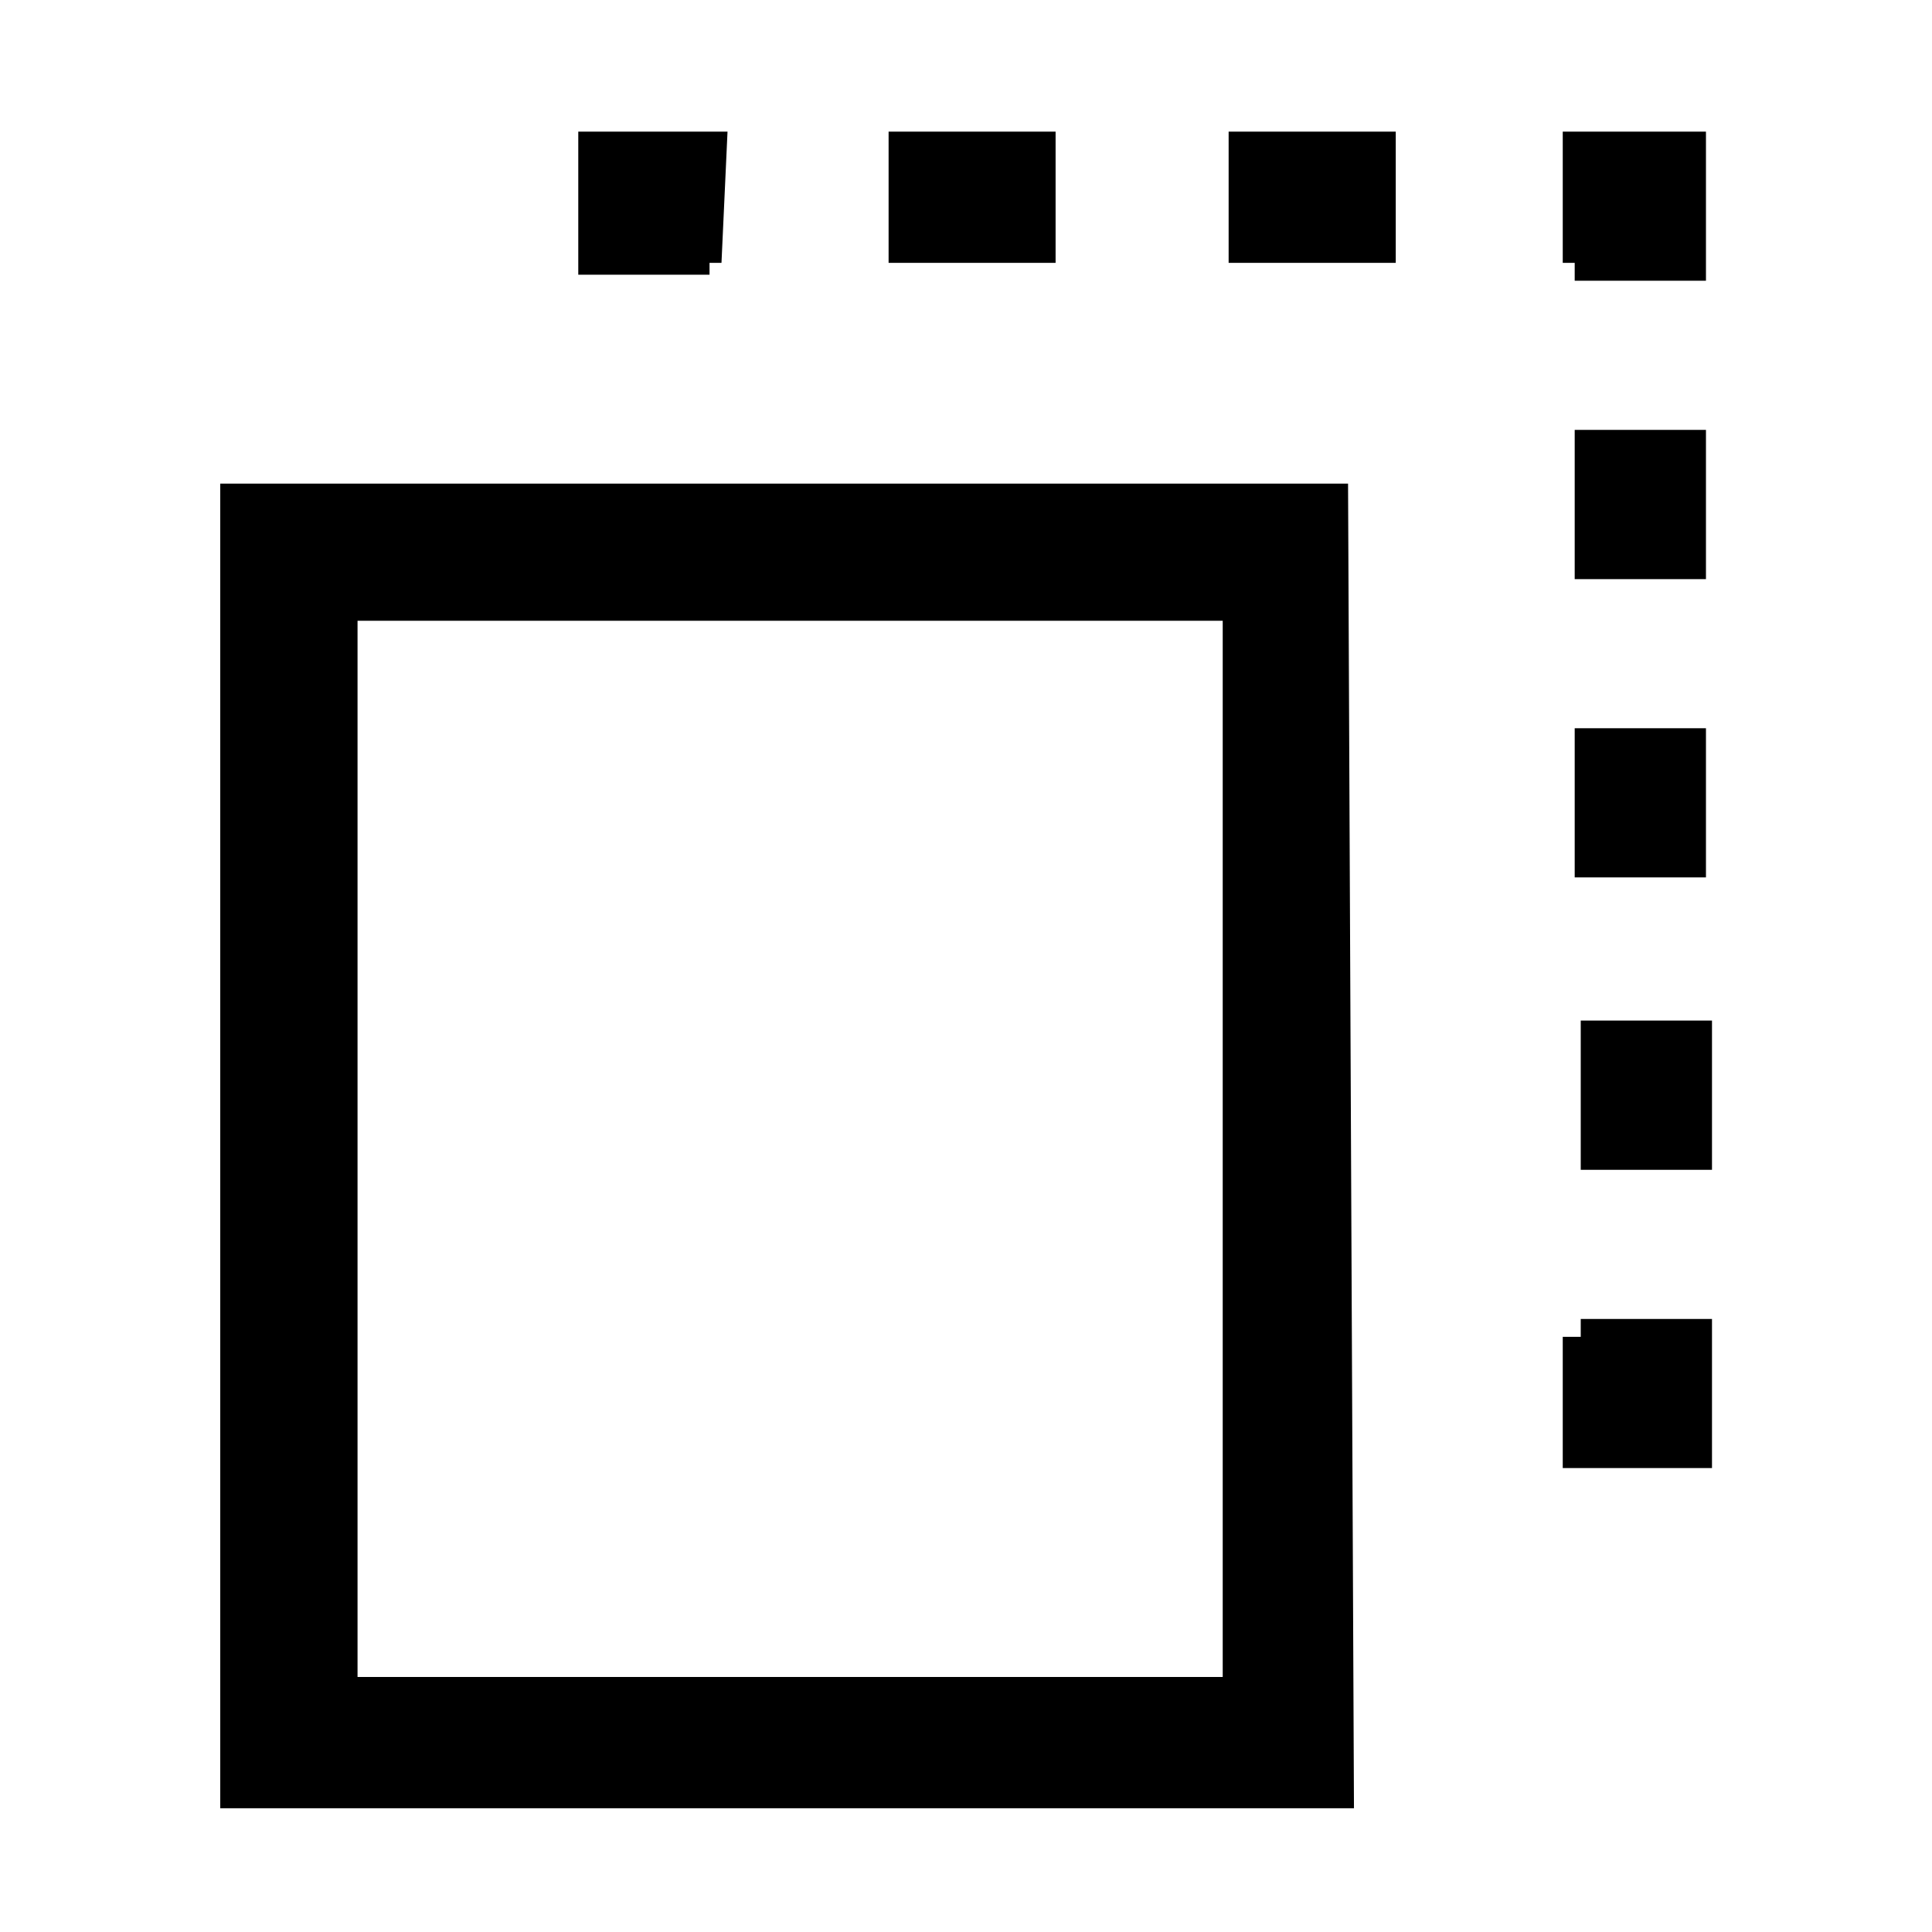 <!-- This Source Code Form is subject to the terms of the Mozilla Public
   - License, v. 2.0. If a copy of the MPL was not distributed with this
   - file, You can obtain one at http://mozilla.org/MPL/2.0/. -->
<svg xmlns="http://www.w3.org/2000/svg" width="16" height="16" viewBox="0 0 16 16">
  <path fill="context-fill" d="M 11.213 14.975 L 1.824 14.975 L 1.824 4.005 L 11.164 4.005 Z M 10.126 13.888 L 10.126 5.141 L 2.961 5.141 L 2.961 13.888 Z M 14.178 12.158 L 12.942 12.158 L 12.942 11.071 L 13.091 11.071 L 13.091 10.923 L 14.178 10.923 Z M 11.559 2.177 L 10.175 2.177 L 10.175 1.09 L 11.559 1.09 Z M 8.742 2.177 L 7.359 2.177 L 7.359 1.09 L 8.742 1.09 Z M 13.041 2.325 L 13.041 2.177 L 12.942 2.177 L 12.942 1.09 L 14.128 1.09 L 14.128 2.325 Z M 5.876 2.275 L 4.789 2.275 L 4.789 1.09 L 6.025 1.09 L 5.975 2.177 L 5.876 2.177 Z M 13.091 9.688 L 13.091 8.452 L 14.178 8.452 L 14.178 9.688 Z M 13.041 4.796 L 13.041 3.56 L 14.128 3.56 L 14.128 4.796 Z M 13.041 7.266 L 13.041 6.031 L 14.128 6.031 L 14.128 7.266 Z"/>
</svg>
